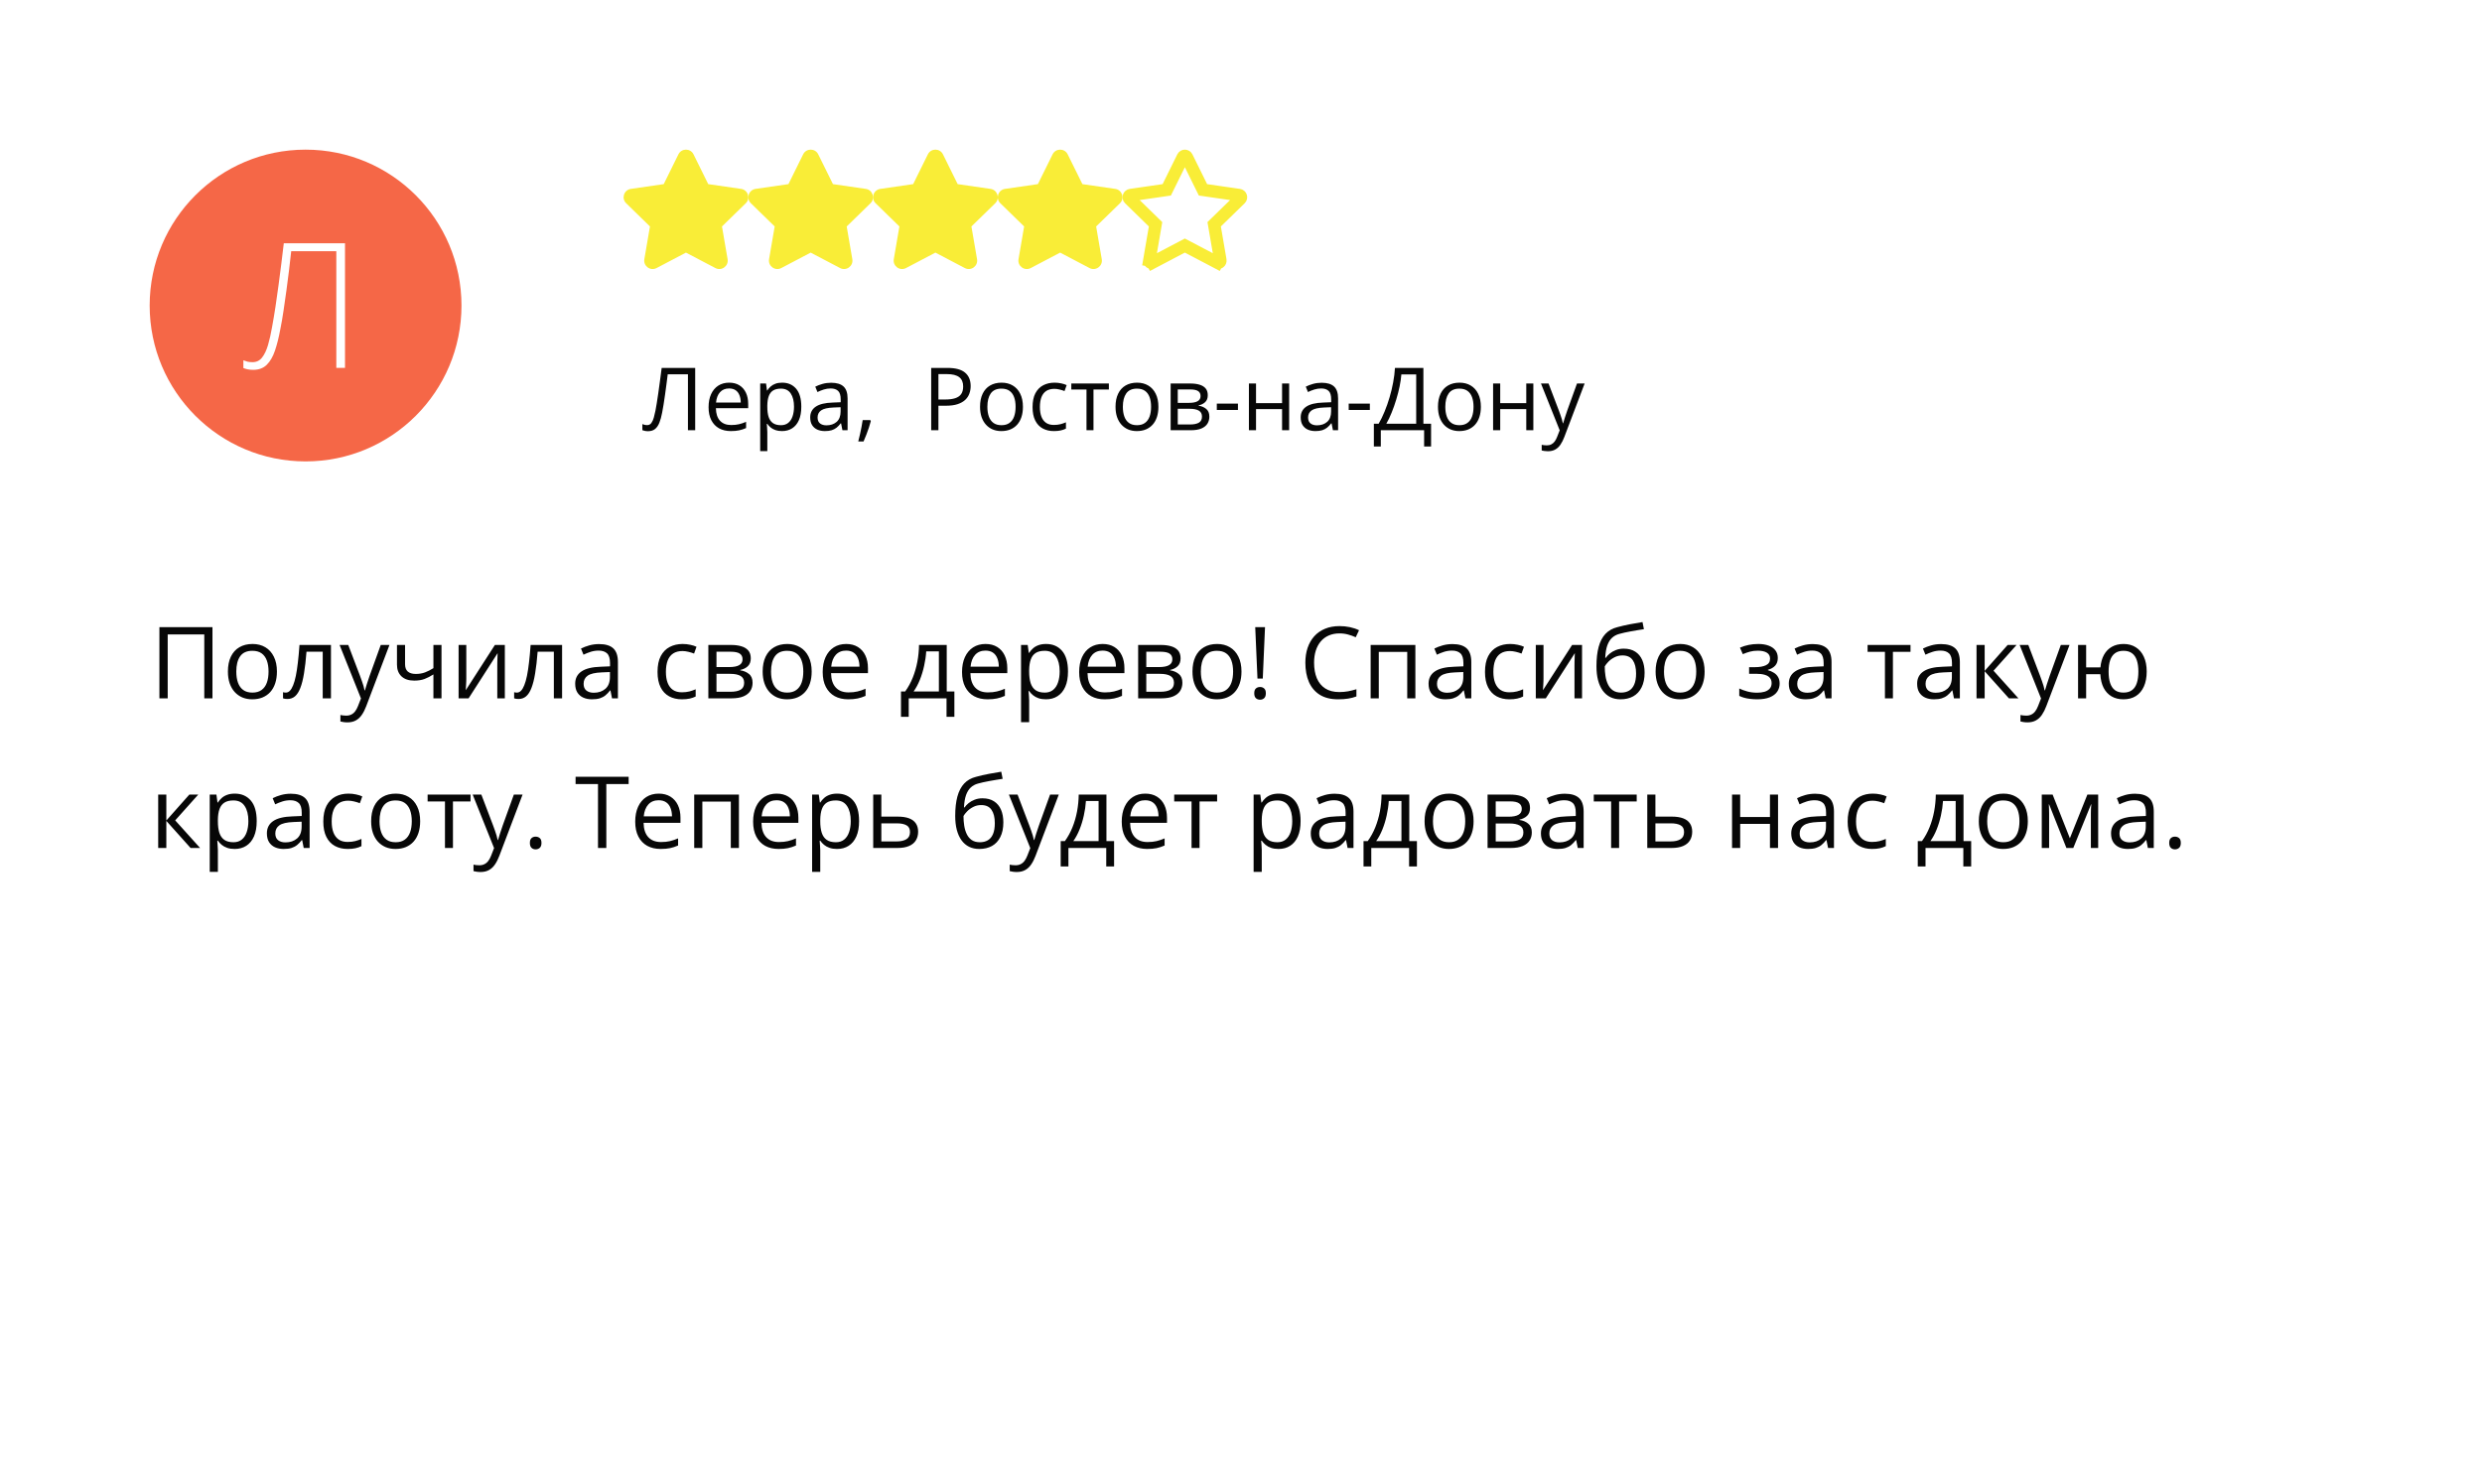 <svg width="398" height="238" viewBox="0 0 398 238" fill="none" xmlns="http://www.w3.org/2000/svg">
<g filter="url(#filter0_d_43_902)">
<g clip-path="url(#clip0_43_902)">
<path d="M4 0H394V250H4V0Z" fill="white"/>
<path d="M25.562 108V96.578H34.07V108H32.758V97.75H26.891V108H25.562ZM44.406 103.703C44.406 104.406 44.315 105.034 44.133 105.586C43.95 106.138 43.688 106.604 43.344 106.984C43 107.365 42.583 107.656 42.094 107.859C41.609 108.057 41.06 108.156 40.445 108.156C39.872 108.156 39.346 108.057 38.867 107.859C38.393 107.656 37.982 107.365 37.633 106.984C37.289 106.604 37.021 106.138 36.828 105.586C36.641 105.034 36.547 104.406 36.547 103.703C36.547 102.766 36.706 101.969 37.023 101.312C37.341 100.651 37.794 100.148 38.383 99.805C38.977 99.456 39.682 99.281 40.5 99.281C41.281 99.281 41.964 99.456 42.547 99.805C43.135 100.154 43.591 100.659 43.914 101.32C44.242 101.977 44.406 102.771 44.406 103.703ZM37.891 103.703C37.891 104.391 37.982 104.987 38.164 105.492C38.346 105.997 38.628 106.388 39.008 106.664C39.388 106.94 39.878 107.078 40.477 107.078C41.07 107.078 41.557 106.94 41.938 106.664C42.323 106.388 42.607 105.997 42.789 105.492C42.971 104.987 43.062 104.391 43.062 103.703C43.062 103.021 42.971 102.432 42.789 101.938C42.607 101.438 42.325 101.052 41.945 100.781C41.565 100.51 41.073 100.375 40.469 100.375C39.578 100.375 38.925 100.669 38.508 101.258C38.096 101.846 37.891 102.661 37.891 103.703ZM53.07 108H51.75V100.523H49.148C49.044 101.872 48.911 103.029 48.75 103.992C48.594 104.951 48.396 105.734 48.156 106.344C47.922 106.948 47.635 107.393 47.297 107.68C46.964 107.961 46.565 108.102 46.102 108.102C45.961 108.102 45.828 108.094 45.703 108.078C45.578 108.062 45.471 108.036 45.383 108V107.016C45.45 107.036 45.521 107.052 45.594 107.062C45.672 107.073 45.753 107.078 45.836 107.078C46.07 107.078 46.284 106.982 46.477 106.789C46.675 106.591 46.852 106.294 47.008 105.898C47.169 105.503 47.312 105.003 47.438 104.398C47.562 103.789 47.672 103.073 47.766 102.25C47.865 101.422 47.95 100.484 48.023 99.438H53.07V108ZM54.453 99.438H55.844L57.734 104.406C57.844 104.698 57.945 104.979 58.039 105.25C58.133 105.516 58.216 105.771 58.289 106.016C58.362 106.26 58.419 106.497 58.461 106.727H58.516C58.589 106.466 58.693 106.125 58.828 105.703C58.964 105.276 59.109 104.841 59.266 104.398L61.055 99.438H62.453L58.727 109.258C58.529 109.784 58.297 110.242 58.031 110.633C57.771 111.023 57.453 111.323 57.078 111.531C56.703 111.745 56.25 111.852 55.719 111.852C55.474 111.852 55.258 111.836 55.07 111.805C54.883 111.779 54.721 111.747 54.586 111.711V110.672C54.7 110.698 54.839 110.721 55 110.742C55.167 110.763 55.339 110.773 55.516 110.773C55.839 110.773 56.117 110.711 56.352 110.586C56.591 110.466 56.797 110.289 56.969 110.055C57.141 109.82 57.289 109.542 57.414 109.219L57.883 108.016L54.453 99.438ZM64.953 99.438V102.516C64.953 103.052 65.099 103.448 65.391 103.703C65.688 103.958 66.117 104.086 66.68 104.086C67.221 104.086 67.713 104.003 68.156 103.836C68.599 103.669 69.047 103.443 69.5 103.156V99.438H70.797V108H69.5V104.164C69.021 104.471 68.549 104.714 68.086 104.891C67.622 105.068 67.068 105.156 66.422 105.156C65.542 105.156 64.859 104.927 64.375 104.469C63.896 104.01 63.656 103.391 63.656 102.609V99.438H64.953ZM74.773 99.438V104.82C74.773 104.924 74.771 105.06 74.766 105.227C74.76 105.388 74.753 105.562 74.742 105.75C74.732 105.932 74.721 106.109 74.711 106.281C74.706 106.448 74.698 106.586 74.688 106.695L79.359 99.438H80.953V108H79.742V102.75C79.742 102.583 79.745 102.37 79.75 102.109C79.755 101.849 79.763 101.594 79.773 101.344C79.784 101.089 79.792 100.891 79.797 100.75L75.141 108H73.539V99.438H74.773ZM90.133 108H88.812V100.523H86.211C86.107 101.872 85.974 103.029 85.812 103.992C85.656 104.951 85.458 105.734 85.219 106.344C84.984 106.948 84.698 107.393 84.359 107.68C84.026 107.961 83.628 108.102 83.164 108.102C83.023 108.102 82.891 108.094 82.766 108.078C82.641 108.062 82.534 108.036 82.445 108V107.016C82.513 107.036 82.583 107.052 82.656 107.062C82.734 107.073 82.815 107.078 82.898 107.078C83.133 107.078 83.346 106.982 83.539 106.789C83.737 106.591 83.914 106.294 84.07 105.898C84.232 105.503 84.375 105.003 84.5 104.398C84.625 103.789 84.734 103.073 84.828 102.25C84.927 101.422 85.013 100.484 85.086 99.438H90.133V108ZM96.07 99.297C97.091 99.297 97.849 99.526 98.344 99.984C98.838 100.443 99.086 101.174 99.086 102.18V108H98.141L97.891 106.734H97.828C97.588 107.047 97.338 107.31 97.078 107.523C96.818 107.732 96.516 107.891 96.172 108C95.833 108.104 95.417 108.156 94.922 108.156C94.401 108.156 93.938 108.065 93.531 107.883C93.13 107.701 92.812 107.424 92.578 107.055C92.349 106.685 92.234 106.216 92.234 105.648C92.234 104.794 92.573 104.138 93.25 103.68C93.927 103.221 94.958 102.971 96.344 102.93L97.82 102.867V102.344C97.82 101.604 97.662 101.086 97.344 100.789C97.026 100.492 96.578 100.344 96 100.344C95.552 100.344 95.125 100.409 94.719 100.539C94.312 100.669 93.927 100.823 93.562 101L93.164 100.016C93.549 99.818 93.992 99.648 94.492 99.508C94.992 99.367 95.518 99.297 96.07 99.297ZM97.805 103.781L96.5 103.836C95.432 103.878 94.68 104.052 94.242 104.359C93.805 104.667 93.586 105.102 93.586 105.664C93.586 106.154 93.734 106.516 94.031 106.75C94.328 106.984 94.721 107.102 95.211 107.102C95.971 107.102 96.594 106.891 97.078 106.469C97.562 106.047 97.805 105.414 97.805 104.57V103.781ZM109.344 108.156C108.573 108.156 107.893 107.997 107.305 107.68C106.716 107.362 106.258 106.878 105.93 106.227C105.602 105.576 105.438 104.755 105.438 103.766C105.438 102.729 105.609 101.883 105.953 101.227C106.302 100.565 106.781 100.076 107.391 99.758C108 99.44 108.693 99.281 109.469 99.281C109.896 99.281 110.307 99.326 110.703 99.414C111.104 99.497 111.432 99.604 111.688 99.734L111.297 100.82C111.036 100.716 110.734 100.622 110.391 100.539C110.052 100.456 109.734 100.414 109.438 100.414C108.844 100.414 108.349 100.542 107.953 100.797C107.562 101.052 107.268 101.427 107.07 101.922C106.878 102.417 106.781 103.026 106.781 103.75C106.781 104.443 106.875 105.034 107.062 105.523C107.255 106.013 107.539 106.388 107.914 106.648C108.294 106.904 108.768 107.031 109.336 107.031C109.789 107.031 110.198 106.984 110.562 106.891C110.927 106.792 111.258 106.677 111.555 106.547V107.703C111.268 107.849 110.948 107.961 110.594 108.039C110.245 108.117 109.828 108.156 109.344 108.156ZM120.391 101.586C120.391 102.122 120.234 102.542 119.922 102.844C119.609 103.141 119.206 103.341 118.711 103.445V103.508C119.247 103.581 119.708 103.773 120.094 104.086C120.484 104.393 120.68 104.865 120.68 105.5C120.68 105.99 120.562 106.422 120.328 106.797C120.094 107.172 119.727 107.466 119.227 107.68C118.727 107.893 118.076 108 117.273 108H113.586V99.438H117.242C117.857 99.438 118.398 99.508 118.867 99.648C119.341 99.784 119.714 100.008 119.984 100.32C120.255 100.633 120.391 101.055 120.391 101.586ZM119.328 105.5C119.328 104.995 119.135 104.63 118.75 104.406C118.37 104.182 117.815 104.07 117.086 104.07H114.891V106.945H117.117C117.836 106.945 118.383 106.836 118.758 106.617C119.138 106.393 119.328 106.021 119.328 105.5ZM119.07 101.734C119.07 101.328 118.922 101.026 118.625 100.828C118.328 100.625 117.841 100.523 117.164 100.523H114.891V102.984H116.938C117.641 102.984 118.172 102.883 118.531 102.68C118.891 102.477 119.07 102.161 119.07 101.734ZM130.156 103.703C130.156 104.406 130.065 105.034 129.883 105.586C129.701 106.138 129.438 106.604 129.094 106.984C128.75 107.365 128.333 107.656 127.844 107.859C127.359 108.057 126.81 108.156 126.195 108.156C125.622 108.156 125.096 108.057 124.617 107.859C124.143 107.656 123.732 107.365 123.383 106.984C123.039 106.604 122.771 106.138 122.578 105.586C122.391 105.034 122.297 104.406 122.297 103.703C122.297 102.766 122.456 101.969 122.773 101.312C123.091 100.651 123.544 100.148 124.133 99.805C124.727 99.456 125.432 99.281 126.25 99.281C127.031 99.281 127.714 99.456 128.297 99.805C128.885 100.154 129.341 100.659 129.664 101.32C129.992 101.977 130.156 102.771 130.156 103.703ZM123.641 103.703C123.641 104.391 123.732 104.987 123.914 105.492C124.096 105.997 124.378 106.388 124.758 106.664C125.138 106.94 125.628 107.078 126.227 107.078C126.82 107.078 127.307 106.94 127.688 106.664C128.073 106.388 128.357 105.997 128.539 105.492C128.721 104.987 128.812 104.391 128.812 103.703C128.812 103.021 128.721 102.432 128.539 101.938C128.357 101.438 128.076 101.052 127.695 100.781C127.315 100.51 126.823 100.375 126.219 100.375C125.328 100.375 124.674 100.669 124.258 101.258C123.846 101.846 123.641 102.661 123.641 103.703ZM135.695 99.281C136.424 99.281 137.049 99.443 137.57 99.766C138.091 100.089 138.49 100.542 138.766 101.125C139.042 101.703 139.18 102.38 139.18 103.156V103.961H133.266C133.281 104.966 133.531 105.732 134.016 106.258C134.5 106.784 135.182 107.047 136.062 107.047C136.604 107.047 137.083 106.997 137.5 106.898C137.917 106.799 138.349 106.654 138.797 106.461V107.602C138.365 107.794 137.935 107.935 137.508 108.023C137.086 108.112 136.586 108.156 136.008 108.156C135.185 108.156 134.466 107.99 133.852 107.656C133.242 107.318 132.768 106.823 132.43 106.172C132.091 105.521 131.922 104.724 131.922 103.781C131.922 102.859 132.076 102.062 132.383 101.391C132.695 100.714 133.133 100.193 133.695 99.828C134.263 99.463 134.93 99.281 135.695 99.281ZM135.68 100.344C134.987 100.344 134.435 100.57 134.023 101.023C133.612 101.477 133.367 102.109 133.289 102.922H137.82C137.815 102.411 137.734 101.964 137.578 101.578C137.427 101.188 137.195 100.885 136.883 100.672C136.57 100.453 136.169 100.344 135.68 100.344ZM151.812 99.438V106.898H153.039V110.961H151.781V108H145.719V110.961H144.477V106.898H145.148C145.638 106.221 146.044 105.479 146.367 104.672C146.69 103.865 146.935 103.018 147.102 102.133C147.268 101.242 147.357 100.344 147.367 99.438H151.812ZM150.555 100.469H148.523C148.477 101.229 148.365 102.003 148.188 102.789C148.016 103.576 147.786 104.326 147.5 105.039C147.214 105.747 146.88 106.367 146.5 106.898H150.555V100.469ZM158.039 99.281C158.768 99.281 159.393 99.443 159.914 99.766C160.435 100.089 160.833 100.542 161.109 101.125C161.385 101.703 161.523 102.38 161.523 103.156V103.961H155.609C155.625 104.966 155.875 105.732 156.359 106.258C156.844 106.784 157.526 107.047 158.406 107.047C158.948 107.047 159.427 106.997 159.844 106.898C160.26 106.799 160.693 106.654 161.141 106.461V107.602C160.708 107.794 160.279 107.935 159.852 108.023C159.43 108.112 158.93 108.156 158.352 108.156C157.529 108.156 156.81 107.99 156.195 107.656C155.586 107.318 155.112 106.823 154.773 106.172C154.435 105.521 154.266 104.724 154.266 103.781C154.266 102.859 154.419 102.062 154.727 101.391C155.039 100.714 155.477 100.193 156.039 99.828C156.607 99.463 157.273 99.281 158.039 99.281ZM158.023 100.344C157.331 100.344 156.779 100.57 156.367 101.023C155.956 101.477 155.711 102.109 155.633 102.922H160.164C160.159 102.411 160.078 101.964 159.922 101.578C159.771 101.188 159.539 100.885 159.227 100.672C158.914 100.453 158.513 100.344 158.023 100.344ZM167.75 99.281C168.818 99.281 169.669 99.648 170.305 100.383C170.94 101.117 171.258 102.221 171.258 103.695C171.258 104.669 171.112 105.487 170.82 106.148C170.529 106.81 170.117 107.31 169.586 107.648C169.06 107.987 168.438 108.156 167.719 108.156C167.266 108.156 166.867 108.096 166.523 107.977C166.18 107.857 165.885 107.695 165.641 107.492C165.396 107.289 165.193 107.068 165.031 106.828H164.938C164.953 107.031 164.971 107.276 164.992 107.562C165.018 107.849 165.031 108.099 165.031 108.312V111.828H163.727V99.438H164.797L164.969 100.703H165.031C165.198 100.443 165.401 100.206 165.641 99.992C165.88 99.773 166.172 99.602 166.516 99.477C166.865 99.346 167.276 99.281 167.75 99.281ZM167.523 100.375C166.93 100.375 166.451 100.49 166.086 100.719C165.727 100.948 165.464 101.292 165.297 101.75C165.13 102.203 165.042 102.773 165.031 103.461V103.711C165.031 104.435 165.109 105.047 165.266 105.547C165.427 106.047 165.69 106.427 166.055 106.688C166.424 106.948 166.919 107.078 167.539 107.078C168.07 107.078 168.513 106.935 168.867 106.648C169.221 106.362 169.484 105.964 169.656 105.453C169.833 104.938 169.922 104.346 169.922 103.68C169.922 102.669 169.724 101.867 169.328 101.273C168.938 100.674 168.336 100.375 167.523 100.375ZM176.82 99.281C177.549 99.281 178.174 99.443 178.695 99.766C179.216 100.089 179.615 100.542 179.891 101.125C180.167 101.703 180.305 102.38 180.305 103.156V103.961H174.391C174.406 104.966 174.656 105.732 175.141 106.258C175.625 106.784 176.307 107.047 177.188 107.047C177.729 107.047 178.208 106.997 178.625 106.898C179.042 106.799 179.474 106.654 179.922 106.461V107.602C179.49 107.794 179.06 107.935 178.633 108.023C178.211 108.112 177.711 108.156 177.133 108.156C176.31 108.156 175.591 107.99 174.977 107.656C174.367 107.318 173.893 106.823 173.555 106.172C173.216 105.521 173.047 104.724 173.047 103.781C173.047 102.859 173.201 102.062 173.508 101.391C173.82 100.714 174.258 100.193 174.82 99.828C175.388 99.463 176.055 99.281 176.82 99.281ZM176.805 100.344C176.112 100.344 175.56 100.57 175.148 101.023C174.737 101.477 174.492 102.109 174.414 102.922H178.945C178.94 102.411 178.859 101.964 178.703 101.578C178.552 101.188 178.32 100.885 178.008 100.672C177.695 100.453 177.294 100.344 176.805 100.344ZM189.312 101.586C189.312 102.122 189.156 102.542 188.844 102.844C188.531 103.141 188.128 103.341 187.633 103.445V103.508C188.169 103.581 188.63 103.773 189.016 104.086C189.406 104.393 189.602 104.865 189.602 105.5C189.602 105.99 189.484 106.422 189.25 106.797C189.016 107.172 188.648 107.466 188.148 107.68C187.648 107.893 186.997 108 186.195 108H182.508V99.438H186.164C186.779 99.438 187.32 99.508 187.789 99.648C188.263 99.784 188.635 100.008 188.906 100.32C189.177 100.633 189.312 101.055 189.312 101.586ZM188.25 105.5C188.25 104.995 188.057 104.63 187.672 104.406C187.292 104.182 186.737 104.07 186.008 104.07H183.812V106.945H186.039C186.758 106.945 187.305 106.836 187.68 106.617C188.06 106.393 188.25 106.021 188.25 105.5ZM187.992 101.734C187.992 101.328 187.844 101.026 187.547 100.828C187.25 100.625 186.763 100.523 186.086 100.523H183.812V102.984H185.859C186.562 102.984 187.094 102.883 187.453 102.68C187.812 102.477 187.992 102.161 187.992 101.734ZM199.078 103.703C199.078 104.406 198.987 105.034 198.805 105.586C198.622 106.138 198.359 106.604 198.016 106.984C197.672 107.365 197.255 107.656 196.766 107.859C196.281 108.057 195.732 108.156 195.117 108.156C194.544 108.156 194.018 108.057 193.539 107.859C193.065 107.656 192.654 107.365 192.305 106.984C191.961 106.604 191.693 106.138 191.5 105.586C191.312 105.034 191.219 104.406 191.219 103.703C191.219 102.766 191.378 101.969 191.695 101.312C192.013 100.651 192.466 100.148 193.055 99.805C193.648 99.456 194.354 99.281 195.172 99.281C195.953 99.281 196.635 99.456 197.219 99.805C197.807 100.154 198.263 100.659 198.586 101.32C198.914 101.977 199.078 102.771 199.078 103.703ZM192.562 103.703C192.562 104.391 192.654 104.987 192.836 105.492C193.018 105.997 193.299 106.388 193.68 106.664C194.06 106.94 194.549 107.078 195.148 107.078C195.742 107.078 196.229 106.94 196.609 106.664C196.995 106.388 197.279 105.997 197.461 105.492C197.643 104.987 197.734 104.391 197.734 103.703C197.734 103.021 197.643 102.432 197.461 101.938C197.279 101.438 196.997 101.052 196.617 100.781C196.237 100.51 195.745 100.375 195.141 100.375C194.25 100.375 193.596 100.669 193.18 101.258C192.768 101.846 192.562 102.661 192.562 103.703ZM202.492 104.828H201.641L201.281 96.578H202.852L202.492 104.828ZM201.125 107.188C201.125 106.823 201.214 106.565 201.391 106.414C201.568 106.258 201.789 106.18 202.055 106.18C202.315 106.18 202.534 106.258 202.711 106.414C202.893 106.565 202.984 106.823 202.984 107.188C202.984 107.547 202.893 107.81 202.711 107.977C202.534 108.138 202.315 108.219 202.055 108.219C201.789 108.219 201.568 108.138 201.391 107.977C201.214 107.81 201.125 107.547 201.125 107.188ZM214.789 97.586C214.159 97.586 213.591 97.695 213.086 97.914C212.586 98.128 212.159 98.44 211.805 98.852C211.456 99.258 211.188 99.75 211 100.328C210.812 100.906 210.719 101.557 210.719 102.281C210.719 103.24 210.867 104.073 211.164 104.781C211.466 105.484 211.914 106.029 212.508 106.414C213.107 106.799 213.854 106.992 214.75 106.992C215.26 106.992 215.74 106.951 216.188 106.867C216.641 106.779 217.081 106.669 217.508 106.539V107.695C217.091 107.852 216.654 107.966 216.195 108.039C215.737 108.117 215.193 108.156 214.562 108.156C213.401 108.156 212.43 107.917 211.648 107.438C210.872 106.953 210.289 106.271 209.898 105.391C209.513 104.51 209.32 103.471 209.32 102.273C209.32 101.409 209.44 100.62 209.68 99.906C209.924 99.188 210.279 98.568 210.742 98.047C211.211 97.526 211.784 97.125 212.461 96.844C213.143 96.557 213.924 96.414 214.805 96.414C215.383 96.414 215.94 96.471 216.477 96.586C217.013 96.701 217.497 96.865 217.93 97.078L217.398 98.203C217.034 98.037 216.633 97.893 216.195 97.773C215.763 97.648 215.294 97.586 214.789 97.586ZM226.961 99.438V108H225.656V100.555H221.094V108H219.789V99.438H226.961ZM232.914 99.297C233.935 99.297 234.693 99.526 235.188 99.984C235.682 100.443 235.93 101.174 235.93 102.18V108H234.984L234.734 106.734H234.672C234.432 107.047 234.182 107.31 233.922 107.523C233.661 107.732 233.359 107.891 233.016 108C232.677 108.104 232.26 108.156 231.766 108.156C231.245 108.156 230.781 108.065 230.375 107.883C229.974 107.701 229.656 107.424 229.422 107.055C229.193 106.685 229.078 106.216 229.078 105.648C229.078 104.794 229.417 104.138 230.094 103.68C230.771 103.221 231.802 102.971 233.188 102.93L234.664 102.867V102.344C234.664 101.604 234.505 101.086 234.188 100.789C233.87 100.492 233.422 100.344 232.844 100.344C232.396 100.344 231.969 100.409 231.562 100.539C231.156 100.669 230.771 100.823 230.406 101L230.008 100.016C230.393 99.818 230.836 99.648 231.336 99.508C231.836 99.367 232.362 99.297 232.914 99.297ZM234.648 103.781L233.344 103.836C232.276 103.878 231.523 104.052 231.086 104.359C230.648 104.667 230.43 105.102 230.43 105.664C230.43 106.154 230.578 106.516 230.875 106.75C231.172 106.984 231.565 107.102 232.055 107.102C232.815 107.102 233.438 106.891 233.922 106.469C234.406 106.047 234.648 105.414 234.648 104.57V103.781ZM242.031 108.156C241.26 108.156 240.581 107.997 239.992 107.68C239.404 107.362 238.945 106.878 238.617 106.227C238.289 105.576 238.125 104.755 238.125 103.766C238.125 102.729 238.297 101.883 238.641 101.227C238.99 100.565 239.469 100.076 240.078 99.758C240.688 99.44 241.38 99.281 242.156 99.281C242.583 99.281 242.995 99.326 243.391 99.414C243.792 99.497 244.12 99.604 244.375 99.734L243.984 100.82C243.724 100.716 243.422 100.622 243.078 100.539C242.74 100.456 242.422 100.414 242.125 100.414C241.531 100.414 241.036 100.542 240.641 100.797C240.25 101.052 239.956 101.427 239.758 101.922C239.565 102.417 239.469 103.026 239.469 103.75C239.469 104.443 239.562 105.034 239.75 105.523C239.943 106.013 240.227 106.388 240.602 106.648C240.982 106.904 241.456 107.031 242.023 107.031C242.477 107.031 242.885 106.984 243.25 106.891C243.615 106.792 243.945 106.677 244.242 106.547V107.703C243.956 107.849 243.635 107.961 243.281 108.039C242.932 108.117 242.516 108.156 242.031 108.156ZM247.508 99.438V104.82C247.508 104.924 247.505 105.06 247.5 105.227C247.495 105.388 247.487 105.562 247.477 105.75C247.466 105.932 247.456 106.109 247.445 106.281C247.44 106.448 247.432 106.586 247.422 106.695L252.094 99.438H253.688V108H252.477V102.75C252.477 102.583 252.479 102.37 252.484 102.109C252.49 101.849 252.497 101.594 252.508 101.344C252.518 101.089 252.526 100.891 252.531 100.75L247.875 108H246.273V99.438H247.508ZM256 102.859C256 101.641 256.117 100.602 256.352 99.742C256.586 98.878 256.948 98.185 257.438 97.664C257.932 97.138 258.568 96.779 259.344 96.586C260.01 96.404 260.688 96.247 261.375 96.117C262.062 95.982 262.732 95.865 263.383 95.766L263.609 96.906C263.281 96.953 262.938 97.008 262.578 97.07C262.219 97.128 261.859 97.19 261.5 97.258C261.141 97.32 260.802 97.388 260.484 97.461C260.167 97.529 259.885 97.599 259.641 97.672C259.198 97.792 258.815 98 258.492 98.297C258.174 98.594 257.922 99.003 257.734 99.523C257.552 100.044 257.443 100.701 257.406 101.492H257.5C257.656 101.263 257.87 101.036 258.141 100.812C258.411 100.589 258.734 100.404 259.109 100.258C259.484 100.107 259.906 100.031 260.375 100.031C261.115 100.031 261.732 100.193 262.227 100.516C262.721 100.833 263.094 101.281 263.344 101.859C263.594 102.438 263.719 103.115 263.719 103.891C263.719 104.823 263.557 105.607 263.234 106.242C262.917 106.878 262.469 107.357 261.891 107.68C261.312 107.997 260.633 108.156 259.852 108.156C259.247 108.156 258.706 108.039 258.227 107.805C257.753 107.57 257.349 107.227 257.016 106.773C256.688 106.32 256.435 105.766 256.258 105.109C256.086 104.453 256 103.703 256 102.859ZM259.953 107.078C260.448 107.078 260.872 106.974 261.227 106.766C261.586 106.557 261.862 106.229 262.055 105.781C262.253 105.328 262.352 104.74 262.352 104.016C262.352 103.109 262.177 102.401 261.828 101.891C261.484 101.375 260.932 101.117 260.172 101.117C259.698 101.117 259.268 101.219 258.883 101.422C258.497 101.62 258.172 101.857 257.906 102.133C257.641 102.409 257.448 102.656 257.328 102.875C257.328 103.406 257.367 103.922 257.445 104.422C257.523 104.922 257.659 105.372 257.852 105.773C258.044 106.174 258.31 106.492 258.648 106.727C258.992 106.961 259.427 107.078 259.953 107.078ZM273.344 103.703C273.344 104.406 273.253 105.034 273.07 105.586C272.888 106.138 272.625 106.604 272.281 106.984C271.938 107.365 271.521 107.656 271.031 107.859C270.547 108.057 269.997 108.156 269.383 108.156C268.81 108.156 268.284 108.057 267.805 107.859C267.331 107.656 266.919 107.365 266.57 106.984C266.227 106.604 265.958 106.138 265.766 105.586C265.578 105.034 265.484 104.406 265.484 103.703C265.484 102.766 265.643 101.969 265.961 101.312C266.279 100.651 266.732 100.148 267.32 99.805C267.914 99.456 268.62 99.281 269.438 99.281C270.219 99.281 270.901 99.456 271.484 99.805C272.073 100.154 272.529 100.659 272.852 101.32C273.18 101.977 273.344 102.771 273.344 103.703ZM266.828 103.703C266.828 104.391 266.919 104.987 267.102 105.492C267.284 105.997 267.565 106.388 267.945 106.664C268.326 106.94 268.815 107.078 269.414 107.078C270.008 107.078 270.495 106.94 270.875 106.664C271.26 106.388 271.544 105.997 271.727 105.492C271.909 104.987 272 104.391 272 103.703C272 103.021 271.909 102.432 271.727 101.938C271.544 101.438 271.263 101.052 270.883 100.781C270.503 100.51 270.01 100.375 269.406 100.375C268.516 100.375 267.862 100.669 267.445 101.258C267.034 101.846 266.828 102.661 266.828 103.703ZM281.945 99.281C282.586 99.281 283.141 99.37 283.609 99.547C284.078 99.719 284.44 99.971 284.695 100.305C284.951 100.638 285.078 101.044 285.078 101.523C285.078 102.039 284.938 102.451 284.656 102.758C284.375 103.065 283.987 103.286 283.492 103.422V103.484C283.841 103.578 284.156 103.714 284.438 103.891C284.724 104.062 284.951 104.292 285.117 104.578C285.289 104.859 285.375 105.211 285.375 105.633C285.375 106.112 285.245 106.544 284.984 106.93C284.724 107.31 284.328 107.609 283.797 107.828C283.266 108.047 282.594 108.156 281.781 108.156C281.38 108.156 281 108.133 280.641 108.086C280.281 108.044 279.956 107.982 279.664 107.898C279.372 107.815 279.117 107.716 278.898 107.602V106.422C279.263 106.599 279.69 106.755 280.18 106.891C280.669 107.026 281.198 107.094 281.766 107.094C282.203 107.094 282.596 107.044 282.945 106.945C283.294 106.841 283.57 106.677 283.773 106.453C283.982 106.224 284.086 105.924 284.086 105.555C284.086 105.216 283.995 104.938 283.812 104.719C283.63 104.495 283.357 104.331 282.992 104.227C282.633 104.117 282.177 104.062 281.625 104.062H280.477V103H281.422C282.156 103 282.742 102.896 283.18 102.688C283.617 102.479 283.836 102.128 283.836 101.633C283.836 101.206 283.667 100.888 283.328 100.68C282.99 100.466 282.505 100.359 281.875 100.359C281.406 100.359 280.992 100.409 280.633 100.508C280.273 100.602 279.885 100.737 279.469 100.914L279.008 99.875C279.456 99.677 279.924 99.529 280.414 99.43C280.904 99.331 281.414 99.281 281.945 99.281ZM290.68 99.297C291.701 99.297 292.458 99.526 292.953 99.984C293.448 100.443 293.695 101.174 293.695 102.18V108H292.75L292.5 106.734H292.438C292.198 107.047 291.948 107.31 291.688 107.523C291.427 107.732 291.125 107.891 290.781 108C290.443 108.104 290.026 108.156 289.531 108.156C289.01 108.156 288.547 108.065 288.141 107.883C287.74 107.701 287.422 107.424 287.188 107.055C286.958 106.685 286.844 106.216 286.844 105.648C286.844 104.794 287.182 104.138 287.859 103.68C288.536 103.221 289.568 102.971 290.953 102.93L292.43 102.867V102.344C292.43 101.604 292.271 101.086 291.953 100.789C291.635 100.492 291.188 100.344 290.609 100.344C290.161 100.344 289.734 100.409 289.328 100.539C288.922 100.669 288.536 100.823 288.172 101L287.773 100.016C288.159 99.818 288.602 99.648 289.102 99.508C289.602 99.367 290.128 99.297 290.68 99.297ZM292.414 103.781L291.109 103.836C290.042 103.878 289.289 104.052 288.852 104.359C288.414 104.667 288.195 105.102 288.195 105.664C288.195 106.154 288.344 106.516 288.641 106.75C288.938 106.984 289.331 107.102 289.82 107.102C290.581 107.102 291.203 106.891 291.688 106.469C292.172 106.047 292.414 105.414 292.414 104.57V103.781ZM306.359 100.539H303.539V108H302.258V100.539H299.477V99.438H306.359V100.539ZM311.258 99.297C312.279 99.297 313.036 99.526 313.531 99.984C314.026 100.443 314.273 101.174 314.273 102.18V108H313.328L313.078 106.734H313.016C312.776 107.047 312.526 107.31 312.266 107.523C312.005 107.732 311.703 107.891 311.359 108C311.021 108.104 310.604 108.156 310.109 108.156C309.589 108.156 309.125 108.065 308.719 107.883C308.318 107.701 308 107.424 307.766 107.055C307.536 106.685 307.422 106.216 307.422 105.648C307.422 104.794 307.76 104.138 308.438 103.68C309.115 103.221 310.146 102.971 311.531 102.93L313.008 102.867V102.344C313.008 101.604 312.849 101.086 312.531 100.789C312.214 100.492 311.766 100.344 311.188 100.344C310.74 100.344 310.312 100.409 309.906 100.539C309.5 100.669 309.115 100.823 308.75 101L308.352 100.016C308.737 99.818 309.18 99.648 309.68 99.508C310.18 99.367 310.706 99.297 311.258 99.297ZM312.992 103.781L311.688 103.836C310.62 103.878 309.867 104.052 309.43 104.359C308.992 104.667 308.773 105.102 308.773 105.664C308.773 106.154 308.922 106.516 309.219 106.75C309.516 106.984 309.909 107.102 310.398 107.102C311.159 107.102 311.781 106.891 312.266 106.469C312.75 106.047 312.992 105.414 312.992 104.57V103.781ZM321.938 99.438H323.367L319.672 103.57L323.664 108H322.141L318.25 103.656V108H316.945V99.438H318.25V103.594L321.938 99.438ZM323.859 99.438H325.25L327.141 104.406C327.25 104.698 327.352 104.979 327.445 105.25C327.539 105.516 327.622 105.771 327.695 106.016C327.768 106.26 327.826 106.497 327.867 106.727H327.922C327.995 106.466 328.099 106.125 328.234 105.703C328.37 105.276 328.516 104.841 328.672 104.398L330.461 99.438H331.859L328.133 109.258C327.935 109.784 327.703 110.242 327.438 110.633C327.177 111.023 326.859 111.323 326.484 111.531C326.109 111.745 325.656 111.852 325.125 111.852C324.88 111.852 324.664 111.836 324.477 111.805C324.289 111.779 324.128 111.747 323.992 111.711V110.672C324.107 110.698 324.245 110.721 324.406 110.742C324.573 110.763 324.745 110.773 324.922 110.773C325.245 110.773 325.523 110.711 325.758 110.586C325.997 110.466 326.203 110.289 326.375 110.055C326.547 109.82 326.695 109.542 326.82 109.219L327.289 108.016L323.859 99.438ZM344.234 103.703C344.234 104.635 344.083 105.435 343.781 106.102C343.484 106.768 343.057 107.279 342.5 107.633C341.943 107.982 341.276 108.156 340.5 108.156C339.776 108.156 339.143 108 338.602 107.688C338.065 107.375 337.641 106.919 337.328 106.32C337.021 105.721 336.844 104.992 336.797 104.133H334.523V108H333.227V99.438H334.523V103.031H336.812C336.885 102.24 337.078 101.565 337.391 101.008C337.703 100.451 338.125 100.023 338.656 99.727C339.188 99.43 339.812 99.281 340.531 99.281C341.281 99.281 341.932 99.458 342.484 99.812C343.042 100.161 343.471 100.667 343.773 101.328C344.081 101.984 344.234 102.776 344.234 103.703ZM338.125 103.703C338.125 104.422 338.206 105.034 338.367 105.539C338.534 106.039 338.792 106.422 339.141 106.688C339.495 106.948 339.953 107.078 340.516 107.078C341.073 107.078 341.526 106.948 341.875 106.688C342.229 106.427 342.487 106.047 342.648 105.547C342.815 105.042 342.898 104.427 342.898 103.703C342.898 102.99 342.815 102.385 342.648 101.891C342.482 101.396 342.224 101.021 341.875 100.766C341.526 100.505 341.073 100.375 340.516 100.375C339.958 100.375 339.503 100.505 339.148 100.766C338.799 101.021 338.542 101.396 338.375 101.891C338.208 102.385 338.125 102.99 338.125 103.703ZM30.359 123.438H31.789L28.094 127.57L32.086 132H30.562L26.672 127.656V132H25.367V123.438H26.672V127.594L30.359 123.438ZM37.656 123.281C38.724 123.281 39.575 123.648 40.211 124.383C40.846 125.117 41.164 126.221 41.164 127.695C41.164 128.669 41.018 129.487 40.727 130.148C40.435 130.81 40.023 131.31 39.492 131.648C38.966 131.987 38.344 132.156 37.625 132.156C37.172 132.156 36.773 132.096 36.43 131.977C36.086 131.857 35.792 131.695 35.547 131.492C35.302 131.289 35.099 131.068 34.938 130.828H34.844C34.859 131.031 34.878 131.276 34.898 131.562C34.925 131.849 34.938 132.099 34.938 132.312V135.828H33.633V123.438H34.703L34.875 124.703H34.938C35.104 124.443 35.307 124.206 35.547 123.992C35.786 123.773 36.078 123.602 36.422 123.477C36.771 123.346 37.182 123.281 37.656 123.281ZM37.43 124.375C36.836 124.375 36.357 124.49 35.992 124.719C35.633 124.948 35.37 125.292 35.203 125.75C35.036 126.203 34.948 126.773 34.938 127.461V127.711C34.938 128.435 35.016 129.047 35.172 129.547C35.333 130.047 35.596 130.427 35.961 130.688C36.331 130.948 36.825 131.078 37.445 131.078C37.977 131.078 38.419 130.935 38.773 130.648C39.128 130.362 39.391 129.964 39.562 129.453C39.74 128.938 39.828 128.346 39.828 127.68C39.828 126.669 39.63 125.867 39.234 125.273C38.844 124.674 38.242 124.375 37.43 124.375ZM46.633 123.297C47.654 123.297 48.411 123.526 48.906 123.984C49.401 124.443 49.648 125.174 49.648 126.18V132H48.703L48.453 130.734H48.391C48.151 131.047 47.901 131.31 47.641 131.523C47.38 131.732 47.078 131.891 46.734 132C46.396 132.104 45.979 132.156 45.484 132.156C44.964 132.156 44.5 132.065 44.094 131.883C43.693 131.701 43.375 131.424 43.141 131.055C42.911 130.685 42.797 130.216 42.797 129.648C42.797 128.794 43.135 128.138 43.812 127.68C44.49 127.221 45.521 126.971 46.906 126.93L48.383 126.867V126.344C48.383 125.604 48.224 125.086 47.906 124.789C47.589 124.492 47.141 124.344 46.562 124.344C46.115 124.344 45.688 124.409 45.281 124.539C44.875 124.669 44.49 124.823 44.125 125L43.727 124.016C44.112 123.818 44.555 123.648 45.055 123.508C45.555 123.367 46.081 123.297 46.633 123.297ZM48.367 127.781L47.062 127.836C45.995 127.878 45.242 128.052 44.805 128.359C44.367 128.667 44.148 129.102 44.148 129.664C44.148 130.154 44.297 130.516 44.594 130.75C44.891 130.984 45.284 131.102 45.773 131.102C46.534 131.102 47.156 130.891 47.641 130.469C48.125 130.047 48.367 129.414 48.367 128.57V127.781ZM55.75 132.156C54.979 132.156 54.3 131.997 53.711 131.68C53.122 131.362 52.664 130.878 52.336 130.227C52.008 129.576 51.844 128.755 51.844 127.766C51.844 126.729 52.016 125.883 52.359 125.227C52.708 124.565 53.188 124.076 53.797 123.758C54.406 123.44 55.099 123.281 55.875 123.281C56.302 123.281 56.714 123.326 57.109 123.414C57.51 123.497 57.839 123.604 58.094 123.734L57.703 124.82C57.443 124.716 57.141 124.622 56.797 124.539C56.458 124.456 56.141 124.414 55.844 124.414C55.25 124.414 54.755 124.542 54.359 124.797C53.969 125.052 53.675 125.427 53.477 125.922C53.284 126.417 53.188 127.026 53.188 127.75C53.188 128.443 53.281 129.034 53.469 129.523C53.661 130.013 53.945 130.388 54.32 130.648C54.7 130.904 55.175 131.031 55.742 131.031C56.195 131.031 56.604 130.984 56.969 130.891C57.333 130.792 57.664 130.677 57.961 130.547V131.703C57.675 131.849 57.354 131.961 57 132.039C56.651 132.117 56.234 132.156 55.75 132.156ZM67.375 127.703C67.375 128.406 67.284 129.034 67.102 129.586C66.919 130.138 66.656 130.604 66.312 130.984C65.969 131.365 65.552 131.656 65.062 131.859C64.578 132.057 64.029 132.156 63.414 132.156C62.841 132.156 62.315 132.057 61.836 131.859C61.362 131.656 60.95 131.365 60.602 130.984C60.258 130.604 59.99 130.138 59.797 129.586C59.609 129.034 59.516 128.406 59.516 127.703C59.516 126.766 59.675 125.969 59.992 125.312C60.31 124.651 60.763 124.148 61.352 123.805C61.945 123.456 62.651 123.281 63.469 123.281C64.25 123.281 64.932 123.456 65.516 123.805C66.104 124.154 66.56 124.659 66.883 125.32C67.211 125.977 67.375 126.771 67.375 127.703ZM60.859 127.703C60.859 128.391 60.95 128.987 61.133 129.492C61.315 129.997 61.596 130.388 61.977 130.664C62.357 130.94 62.846 131.078 63.445 131.078C64.039 131.078 64.526 130.94 64.906 130.664C65.292 130.388 65.576 129.997 65.758 129.492C65.94 128.987 66.031 128.391 66.031 127.703C66.031 127.021 65.94 126.432 65.758 125.938C65.576 125.438 65.294 125.052 64.914 124.781C64.534 124.51 64.042 124.375 63.438 124.375C62.547 124.375 61.893 124.669 61.477 125.258C61.065 125.846 60.859 126.661 60.859 127.703ZM75.453 124.539H72.633V132H71.352V124.539H68.57V123.438H75.453V124.539ZM75.797 123.438H77.188L79.078 128.406C79.188 128.698 79.289 128.979 79.383 129.25C79.477 129.516 79.56 129.771 79.633 130.016C79.706 130.26 79.763 130.497 79.805 130.727H79.859C79.932 130.466 80.037 130.125 80.172 129.703C80.307 129.276 80.453 128.841 80.609 128.398L82.398 123.438H83.797L80.07 133.258C79.872 133.784 79.641 134.242 79.375 134.633C79.115 135.023 78.797 135.323 78.422 135.531C78.047 135.745 77.594 135.852 77.062 135.852C76.818 135.852 76.602 135.836 76.414 135.805C76.227 135.779 76.065 135.747 75.93 135.711V134.672C76.044 134.698 76.182 134.721 76.344 134.742C76.51 134.763 76.682 134.773 76.859 134.773C77.182 134.773 77.461 134.711 77.695 134.586C77.935 134.466 78.141 134.289 78.312 134.055C78.484 133.82 78.633 133.542 78.758 133.219L79.227 132.016L75.797 123.438ZM84.969 131.188C84.969 130.823 85.057 130.565 85.234 130.414C85.412 130.258 85.628 130.18 85.883 130.18C86.148 130.18 86.372 130.258 86.555 130.414C86.737 130.565 86.828 130.823 86.828 131.188C86.828 131.547 86.737 131.81 86.555 131.977C86.372 132.138 86.148 132.219 85.883 132.219C85.628 132.219 85.412 132.138 85.234 131.977C85.057 131.81 84.969 131.547 84.969 131.188ZM97.227 132H95.891V121.75H92.297V120.578H100.805V121.75H97.227V132ZM105.633 123.281C106.362 123.281 106.987 123.443 107.508 123.766C108.029 124.089 108.427 124.542 108.703 125.125C108.979 125.703 109.117 126.38 109.117 127.156V127.961H103.203C103.219 128.966 103.469 129.732 103.953 130.258C104.438 130.784 105.12 131.047 106 131.047C106.542 131.047 107.021 130.997 107.438 130.898C107.854 130.799 108.286 130.654 108.734 130.461V131.602C108.302 131.794 107.872 131.935 107.445 132.023C107.023 132.112 106.523 132.156 105.945 132.156C105.122 132.156 104.404 131.99 103.789 131.656C103.18 131.318 102.706 130.823 102.367 130.172C102.029 129.521 101.859 128.724 101.859 127.781C101.859 126.859 102.013 126.062 102.32 125.391C102.633 124.714 103.07 124.193 103.633 123.828C104.201 123.464 104.867 123.281 105.633 123.281ZM105.617 124.344C104.924 124.344 104.372 124.57 103.961 125.023C103.549 125.477 103.305 126.109 103.227 126.922H107.758C107.753 126.411 107.672 125.964 107.516 125.578C107.365 125.188 107.133 124.885 106.82 124.672C106.508 124.453 106.107 124.344 105.617 124.344ZM118.492 123.438V132H117.188V124.555H112.625V132H111.32V123.438H118.492ZM124.539 123.281C125.268 123.281 125.893 123.443 126.414 123.766C126.935 124.089 127.333 124.542 127.609 125.125C127.885 125.703 128.023 126.38 128.023 127.156V127.961H122.109C122.125 128.966 122.375 129.732 122.859 130.258C123.344 130.784 124.026 131.047 124.906 131.047C125.448 131.047 125.927 130.997 126.344 130.898C126.76 130.799 127.193 130.654 127.641 130.461V131.602C127.208 131.794 126.779 131.935 126.352 132.023C125.93 132.112 125.43 132.156 124.852 132.156C124.029 132.156 123.31 131.99 122.695 131.656C122.086 131.318 121.612 130.823 121.273 130.172C120.935 129.521 120.766 128.724 120.766 127.781C120.766 126.859 120.919 126.062 121.227 125.391C121.539 124.714 121.977 124.193 122.539 123.828C123.107 123.464 123.773 123.281 124.539 123.281ZM124.523 124.344C123.831 124.344 123.279 124.57 122.867 125.023C122.456 125.477 122.211 126.109 122.133 126.922H126.664C126.659 126.411 126.578 125.964 126.422 125.578C126.271 125.188 126.039 124.885 125.727 124.672C125.414 124.453 125.013 124.344 124.523 124.344ZM134.25 123.281C135.318 123.281 136.169 123.648 136.805 124.383C137.44 125.117 137.758 126.221 137.758 127.695C137.758 128.669 137.612 129.487 137.32 130.148C137.029 130.81 136.617 131.31 136.086 131.648C135.56 131.987 134.938 132.156 134.219 132.156C133.766 132.156 133.367 132.096 133.023 131.977C132.68 131.857 132.385 131.695 132.141 131.492C131.896 131.289 131.693 131.068 131.531 130.828H131.438C131.453 131.031 131.471 131.276 131.492 131.562C131.518 131.849 131.531 132.099 131.531 132.312V135.828H130.227V123.438H131.297L131.469 124.703H131.531C131.698 124.443 131.901 124.206 132.141 123.992C132.38 123.773 132.672 123.602 133.016 123.477C133.365 123.346 133.776 123.281 134.25 123.281ZM134.023 124.375C133.43 124.375 132.951 124.49 132.586 124.719C132.227 124.948 131.964 125.292 131.797 125.75C131.63 126.203 131.542 126.773 131.531 127.461V127.711C131.531 128.435 131.609 129.047 131.766 129.547C131.927 130.047 132.19 130.427 132.555 130.688C132.924 130.948 133.419 131.078 134.039 131.078C134.57 131.078 135.013 130.935 135.367 130.648C135.721 130.362 135.984 129.964 136.156 129.453C136.333 128.938 136.422 128.346 136.422 127.68C136.422 126.669 136.224 125.867 135.828 125.273C135.438 124.674 134.836 124.375 134.023 124.375ZM141.328 126.969H143.953C144.682 126.969 145.289 127.06 145.773 127.242C146.258 127.424 146.62 127.695 146.859 128.055C147.104 128.414 147.227 128.859 147.227 129.391C147.227 129.922 147.107 130.383 146.867 130.773C146.633 131.164 146.268 131.466 145.773 131.68C145.284 131.893 144.651 132 143.875 132H140.023V123.438H141.328V126.969ZM145.922 129.453C145.922 128.927 145.734 128.562 145.359 128.359C144.99 128.151 144.471 128.047 143.805 128.047H141.328V130.945H143.812C144.438 130.945 144.945 130.831 145.336 130.602C145.727 130.367 145.922 129.984 145.922 129.453ZM153.172 126.859C153.172 125.641 153.289 124.602 153.523 123.742C153.758 122.878 154.12 122.185 154.609 121.664C155.104 121.138 155.74 120.779 156.516 120.586C157.182 120.404 157.859 120.247 158.547 120.117C159.234 119.982 159.904 119.865 160.555 119.766L160.781 120.906C160.453 120.953 160.109 121.008 159.75 121.07C159.391 121.128 159.031 121.19 158.672 121.258C158.312 121.32 157.974 121.388 157.656 121.461C157.339 121.529 157.057 121.599 156.812 121.672C156.37 121.792 155.987 122 155.664 122.297C155.346 122.594 155.094 123.003 154.906 123.523C154.724 124.044 154.615 124.701 154.578 125.492H154.672C154.828 125.263 155.042 125.036 155.312 124.812C155.583 124.589 155.906 124.404 156.281 124.258C156.656 124.107 157.078 124.031 157.547 124.031C158.286 124.031 158.904 124.193 159.398 124.516C159.893 124.833 160.266 125.281 160.516 125.859C160.766 126.438 160.891 127.115 160.891 127.891C160.891 128.823 160.729 129.607 160.406 130.242C160.089 130.878 159.641 131.357 159.062 131.68C158.484 131.997 157.805 132.156 157.023 132.156C156.419 132.156 155.878 132.039 155.398 131.805C154.924 131.57 154.521 131.227 154.188 130.773C153.859 130.32 153.607 129.766 153.43 129.109C153.258 128.453 153.172 127.703 153.172 126.859ZM157.125 131.078C157.62 131.078 158.044 130.974 158.398 130.766C158.758 130.557 159.034 130.229 159.227 129.781C159.424 129.328 159.523 128.74 159.523 128.016C159.523 127.109 159.349 126.401 159 125.891C158.656 125.375 158.104 125.117 157.344 125.117C156.87 125.117 156.44 125.219 156.055 125.422C155.669 125.62 155.344 125.857 155.078 126.133C154.812 126.409 154.62 126.656 154.5 126.875C154.5 127.406 154.539 127.922 154.617 128.422C154.695 128.922 154.831 129.372 155.023 129.773C155.216 130.174 155.482 130.492 155.82 130.727C156.164 130.961 156.599 131.078 157.125 131.078ZM161.781 123.438H163.172L165.062 128.406C165.172 128.698 165.273 128.979 165.367 129.25C165.461 129.516 165.544 129.771 165.617 130.016C165.69 130.26 165.747 130.497 165.789 130.727H165.844C165.917 130.466 166.021 130.125 166.156 129.703C166.292 129.276 166.438 128.841 166.594 128.398L168.383 123.438H169.781L166.055 133.258C165.857 133.784 165.625 134.242 165.359 134.633C165.099 135.023 164.781 135.323 164.406 135.531C164.031 135.745 163.578 135.852 163.047 135.852C162.802 135.852 162.586 135.836 162.398 135.805C162.211 135.779 162.049 135.747 161.914 135.711V134.672C162.029 134.698 162.167 134.721 162.328 134.742C162.495 134.763 162.667 134.773 162.844 134.773C163.167 134.773 163.445 134.711 163.68 134.586C163.919 134.466 164.125 134.289 164.297 134.055C164.469 133.82 164.617 133.542 164.742 133.219L165.211 132.016L161.781 123.438ZM177.422 123.438V130.898H178.648V134.961H177.391V132H171.328V134.961H170.086V130.898H170.758C171.247 130.221 171.654 129.479 171.977 128.672C172.299 127.865 172.544 127.018 172.711 126.133C172.878 125.242 172.966 124.344 172.977 123.438H177.422ZM176.164 124.469H174.133C174.086 125.229 173.974 126.003 173.797 126.789C173.625 127.576 173.396 128.326 173.109 129.039C172.823 129.747 172.49 130.367 172.109 130.898H176.164V124.469ZM183.648 123.281C184.378 123.281 185.003 123.443 185.523 123.766C186.044 124.089 186.443 124.542 186.719 125.125C186.995 125.703 187.133 126.38 187.133 127.156V127.961H181.219C181.234 128.966 181.484 129.732 181.969 130.258C182.453 130.784 183.135 131.047 184.016 131.047C184.557 131.047 185.036 130.997 185.453 130.898C185.87 130.799 186.302 130.654 186.75 130.461V131.602C186.318 131.794 185.888 131.935 185.461 132.023C185.039 132.112 184.539 132.156 183.961 132.156C183.138 132.156 182.419 131.99 181.805 131.656C181.195 131.318 180.721 130.823 180.383 130.172C180.044 129.521 179.875 128.724 179.875 127.781C179.875 126.859 180.029 126.062 180.336 125.391C180.648 124.714 181.086 124.193 181.648 123.828C182.216 123.464 182.883 123.281 183.648 123.281ZM183.633 124.344C182.94 124.344 182.388 124.57 181.977 125.023C181.565 125.477 181.32 126.109 181.242 126.922H185.773C185.768 126.411 185.688 125.964 185.531 125.578C185.38 125.188 185.148 124.885 184.836 124.672C184.523 124.453 184.122 124.344 183.633 124.344ZM195.172 124.539H192.352V132H191.07V124.539H188.289V123.438H195.172V124.539ZM205.047 123.281C206.115 123.281 206.966 123.648 207.602 124.383C208.237 125.117 208.555 126.221 208.555 127.695C208.555 128.669 208.409 129.487 208.117 130.148C207.826 130.81 207.414 131.31 206.883 131.648C206.357 131.987 205.734 132.156 205.016 132.156C204.562 132.156 204.164 132.096 203.82 131.977C203.477 131.857 203.182 131.695 202.938 131.492C202.693 131.289 202.49 131.068 202.328 130.828H202.234C202.25 131.031 202.268 131.276 202.289 131.562C202.315 131.849 202.328 132.099 202.328 132.312V135.828H201.023V123.438H202.094L202.266 124.703H202.328C202.495 124.443 202.698 124.206 202.938 123.992C203.177 123.773 203.469 123.602 203.812 123.477C204.161 123.346 204.573 123.281 205.047 123.281ZM204.82 124.375C204.227 124.375 203.747 124.49 203.383 124.719C203.023 124.948 202.76 125.292 202.594 125.75C202.427 126.203 202.339 126.773 202.328 127.461V127.711C202.328 128.435 202.406 129.047 202.562 129.547C202.724 130.047 202.987 130.427 203.352 130.688C203.721 130.948 204.216 131.078 204.836 131.078C205.367 131.078 205.81 130.935 206.164 130.648C206.518 130.362 206.781 129.964 206.953 129.453C207.13 128.938 207.219 128.346 207.219 127.68C207.219 126.669 207.021 125.867 206.625 125.273C206.234 124.674 205.633 124.375 204.82 124.375ZM214.023 123.297C215.044 123.297 215.802 123.526 216.297 123.984C216.792 124.443 217.039 125.174 217.039 126.18V132H216.094L215.844 130.734H215.781C215.542 131.047 215.292 131.31 215.031 131.523C214.771 131.732 214.469 131.891 214.125 132C213.786 132.104 213.37 132.156 212.875 132.156C212.354 132.156 211.891 132.065 211.484 131.883C211.083 131.701 210.766 131.424 210.531 131.055C210.302 130.685 210.188 130.216 210.188 129.648C210.188 128.794 210.526 128.138 211.203 127.68C211.88 127.221 212.911 126.971 214.297 126.93L215.773 126.867V126.344C215.773 125.604 215.615 125.086 215.297 124.789C214.979 124.492 214.531 124.344 213.953 124.344C213.505 124.344 213.078 124.409 212.672 124.539C212.266 124.669 211.88 124.823 211.516 125L211.117 124.016C211.503 123.818 211.945 123.648 212.445 123.508C212.945 123.367 213.471 123.297 214.023 123.297ZM215.758 127.781L214.453 127.836C213.385 127.878 212.633 128.052 212.195 128.359C211.758 128.667 211.539 129.102 211.539 129.664C211.539 130.154 211.688 130.516 211.984 130.75C212.281 130.984 212.674 131.102 213.164 131.102C213.924 131.102 214.547 130.891 215.031 130.469C215.516 130.047 215.758 129.414 215.758 128.57V127.781ZM225.984 123.438V130.898H227.211V134.961H225.953V132H219.891V134.961H218.648V130.898H219.32C219.81 130.221 220.216 129.479 220.539 128.672C220.862 127.865 221.107 127.018 221.273 126.133C221.44 125.242 221.529 124.344 221.539 123.438H225.984ZM224.727 124.469H222.695C222.648 125.229 222.536 126.003 222.359 126.789C222.188 127.576 221.958 128.326 221.672 129.039C221.385 129.747 221.052 130.367 220.672 130.898H224.727V124.469ZM236.297 127.703C236.297 128.406 236.206 129.034 236.023 129.586C235.841 130.138 235.578 130.604 235.234 130.984C234.891 131.365 234.474 131.656 233.984 131.859C233.5 132.057 232.951 132.156 232.336 132.156C231.763 132.156 231.237 132.057 230.758 131.859C230.284 131.656 229.872 131.365 229.523 130.984C229.18 130.604 228.911 130.138 228.719 129.586C228.531 129.034 228.438 128.406 228.438 127.703C228.438 126.766 228.596 125.969 228.914 125.312C229.232 124.651 229.685 124.148 230.273 123.805C230.867 123.456 231.573 123.281 232.391 123.281C233.172 123.281 233.854 123.456 234.438 123.805C235.026 124.154 235.482 124.659 235.805 125.32C236.133 125.977 236.297 126.771 236.297 127.703ZM229.781 127.703C229.781 128.391 229.872 128.987 230.055 129.492C230.237 129.997 230.518 130.388 230.898 130.664C231.279 130.94 231.768 131.078 232.367 131.078C232.961 131.078 233.448 130.94 233.828 130.664C234.214 130.388 234.497 129.997 234.68 129.492C234.862 128.987 234.953 128.391 234.953 127.703C234.953 127.021 234.862 126.432 234.68 125.938C234.497 125.438 234.216 125.052 233.836 124.781C233.456 124.51 232.964 124.375 232.359 124.375C231.469 124.375 230.815 124.669 230.398 125.258C229.987 125.846 229.781 126.661 229.781 127.703ZM245.344 125.586C245.344 126.122 245.188 126.542 244.875 126.844C244.562 127.141 244.159 127.341 243.664 127.445V127.508C244.201 127.581 244.661 127.773 245.047 128.086C245.438 128.393 245.633 128.865 245.633 129.5C245.633 129.99 245.516 130.422 245.281 130.797C245.047 131.172 244.68 131.466 244.18 131.68C243.68 131.893 243.029 132 242.227 132H238.539V123.438H242.195C242.81 123.438 243.352 123.508 243.82 123.648C244.294 123.784 244.667 124.008 244.938 124.32C245.208 124.633 245.344 125.055 245.344 125.586ZM244.281 129.5C244.281 128.995 244.089 128.63 243.703 128.406C243.323 128.182 242.768 128.07 242.039 128.07H239.844V130.945H242.07C242.789 130.945 243.336 130.836 243.711 130.617C244.091 130.393 244.281 130.021 244.281 129.5ZM244.023 125.734C244.023 125.328 243.875 125.026 243.578 124.828C243.281 124.625 242.794 124.523 242.117 124.523H239.844V126.984H241.891C242.594 126.984 243.125 126.883 243.484 126.68C243.844 126.477 244.023 126.161 244.023 125.734ZM250.93 123.297C251.951 123.297 252.708 123.526 253.203 123.984C253.698 124.443 253.945 125.174 253.945 126.18V132H253L252.75 130.734H252.688C252.448 131.047 252.198 131.31 251.938 131.523C251.677 131.732 251.375 131.891 251.031 132C250.693 132.104 250.276 132.156 249.781 132.156C249.26 132.156 248.797 132.065 248.391 131.883C247.99 131.701 247.672 131.424 247.438 131.055C247.208 130.685 247.094 130.216 247.094 129.648C247.094 128.794 247.432 128.138 248.109 127.68C248.786 127.221 249.818 126.971 251.203 126.93L252.68 126.867V126.344C252.68 125.604 252.521 125.086 252.203 124.789C251.885 124.492 251.438 124.344 250.859 124.344C250.411 124.344 249.984 124.409 249.578 124.539C249.172 124.669 248.786 124.823 248.422 125L248.023 124.016C248.409 123.818 248.852 123.648 249.352 123.508C249.852 123.367 250.378 123.297 250.93 123.297ZM252.664 127.781L251.359 127.836C250.292 127.878 249.539 128.052 249.102 128.359C248.664 128.667 248.445 129.102 248.445 129.664C248.445 130.154 248.594 130.516 248.891 130.75C249.188 130.984 249.581 131.102 250.07 131.102C250.831 131.102 251.453 130.891 251.938 130.469C252.422 130.047 252.664 129.414 252.664 128.57V127.781ZM262.453 124.539H259.633V132H258.352V124.539H255.57V123.438H262.453V124.539ZM265.453 126.969H268.078C268.807 126.969 269.414 127.06 269.898 127.242C270.383 127.424 270.745 127.695 270.984 128.055C271.229 128.414 271.352 128.859 271.352 129.391C271.352 129.922 271.232 130.383 270.992 130.773C270.758 131.164 270.393 131.466 269.898 131.68C269.409 131.893 268.776 132 268 132H264.148V123.438H265.453V126.969ZM270.047 129.453C270.047 128.927 269.859 128.562 269.484 128.359C269.115 128.151 268.596 128.047 267.93 128.047H265.453V130.945H267.938C268.562 130.945 269.07 130.831 269.461 130.602C269.852 130.367 270.047 129.984 270.047 129.453ZM279.047 123.438V127.031H283.82V123.438H285.117V132H283.82V128.133H279.047V132H277.742V123.438H279.047ZM291.07 123.297C292.091 123.297 292.849 123.526 293.344 123.984C293.839 124.443 294.086 125.174 294.086 126.18V132H293.141L292.891 130.734H292.828C292.589 131.047 292.339 131.31 292.078 131.523C291.818 131.732 291.516 131.891 291.172 132C290.833 132.104 290.417 132.156 289.922 132.156C289.401 132.156 288.938 132.065 288.531 131.883C288.13 131.701 287.812 131.424 287.578 131.055C287.349 130.685 287.234 130.216 287.234 129.648C287.234 128.794 287.573 128.138 288.25 127.68C288.927 127.221 289.958 126.971 291.344 126.93L292.82 126.867V126.344C292.82 125.604 292.661 125.086 292.344 124.789C292.026 124.492 291.578 124.344 291 124.344C290.552 124.344 290.125 124.409 289.719 124.539C289.312 124.669 288.927 124.823 288.562 125L288.164 124.016C288.549 123.818 288.992 123.648 289.492 123.508C289.992 123.367 290.518 123.297 291.07 123.297ZM292.805 127.781L291.5 127.836C290.432 127.878 289.68 128.052 289.242 128.359C288.805 128.667 288.586 129.102 288.586 129.664C288.586 130.154 288.734 130.516 289.031 130.75C289.328 130.984 289.721 131.102 290.211 131.102C290.971 131.102 291.594 130.891 292.078 130.469C292.562 130.047 292.805 129.414 292.805 128.57V127.781ZM300.188 132.156C299.417 132.156 298.737 131.997 298.148 131.68C297.56 131.362 297.102 130.878 296.773 130.227C296.445 129.576 296.281 128.755 296.281 127.766C296.281 126.729 296.453 125.883 296.797 125.227C297.146 124.565 297.625 124.076 298.234 123.758C298.844 123.44 299.536 123.281 300.312 123.281C300.74 123.281 301.151 123.326 301.547 123.414C301.948 123.497 302.276 123.604 302.531 123.734L302.141 124.82C301.88 124.716 301.578 124.622 301.234 124.539C300.896 124.456 300.578 124.414 300.281 124.414C299.688 124.414 299.193 124.542 298.797 124.797C298.406 125.052 298.112 125.427 297.914 125.922C297.721 126.417 297.625 127.026 297.625 127.75C297.625 128.443 297.719 129.034 297.906 129.523C298.099 130.013 298.383 130.388 298.758 130.648C299.138 130.904 299.612 131.031 300.18 131.031C300.633 131.031 301.042 130.984 301.406 130.891C301.771 130.792 302.102 130.677 302.398 130.547V131.703C302.112 131.849 301.792 131.961 301.438 132.039C301.089 132.117 300.672 132.156 300.188 132.156ZM314.859 123.438V130.898H316.086V134.961H314.828V132H308.766V134.961H307.523V130.898H308.195C308.685 130.221 309.091 129.479 309.414 128.672C309.737 127.865 309.982 127.018 310.148 126.133C310.315 125.242 310.404 124.344 310.414 123.438H314.859ZM313.602 124.469H311.57C311.523 125.229 311.411 126.003 311.234 126.789C311.062 127.576 310.833 128.326 310.547 129.039C310.26 129.747 309.927 130.367 309.547 130.898H313.602V124.469ZM325.172 127.703C325.172 128.406 325.081 129.034 324.898 129.586C324.716 130.138 324.453 130.604 324.109 130.984C323.766 131.365 323.349 131.656 322.859 131.859C322.375 132.057 321.826 132.156 321.211 132.156C320.638 132.156 320.112 132.057 319.633 131.859C319.159 131.656 318.747 131.365 318.398 130.984C318.055 130.604 317.786 130.138 317.594 129.586C317.406 129.034 317.312 128.406 317.312 127.703C317.312 126.766 317.471 125.969 317.789 125.312C318.107 124.651 318.56 124.148 319.148 123.805C319.742 123.456 320.448 123.281 321.266 123.281C322.047 123.281 322.729 123.456 323.312 123.805C323.901 124.154 324.357 124.659 324.68 125.32C325.008 125.977 325.172 126.771 325.172 127.703ZM318.656 127.703C318.656 128.391 318.747 128.987 318.93 129.492C319.112 129.997 319.393 130.388 319.773 130.664C320.154 130.94 320.643 131.078 321.242 131.078C321.836 131.078 322.323 130.94 322.703 130.664C323.089 130.388 323.372 129.997 323.555 129.492C323.737 128.987 323.828 128.391 323.828 127.703C323.828 127.021 323.737 126.432 323.555 125.938C323.372 125.438 323.091 125.052 322.711 124.781C322.331 124.51 321.839 124.375 321.234 124.375C320.344 124.375 319.69 124.669 319.273 125.258C318.862 125.846 318.656 126.661 318.656 127.703ZM336.453 123.438V132H335.281V126.422C335.281 126.193 335.286 125.961 335.297 125.727C335.312 125.487 335.331 125.247 335.352 125.008H335.305L332.461 132H331.359L328.586 125.008H328.539C328.555 125.247 328.565 125.487 328.57 125.727C328.581 125.961 328.586 126.208 328.586 126.469V132H327.406V123.438H329.148L331.914 130.438L334.719 123.438H336.453ZM342.352 123.297C343.372 123.297 344.13 123.526 344.625 123.984C345.12 124.443 345.367 125.174 345.367 126.18V132H344.422L344.172 130.734H344.109C343.87 131.047 343.62 131.31 343.359 131.523C343.099 131.732 342.797 131.891 342.453 132C342.115 132.104 341.698 132.156 341.203 132.156C340.682 132.156 340.219 132.065 339.812 131.883C339.411 131.701 339.094 131.424 338.859 131.055C338.63 130.685 338.516 130.216 338.516 129.648C338.516 128.794 338.854 128.138 339.531 127.68C340.208 127.221 341.24 126.971 342.625 126.93L344.102 126.867V126.344C344.102 125.604 343.943 125.086 343.625 124.789C343.307 124.492 342.859 124.344 342.281 124.344C341.833 124.344 341.406 124.409 341 124.539C340.594 124.669 340.208 124.823 339.844 125L339.445 124.016C339.831 123.818 340.273 123.648 340.773 123.508C341.273 123.367 341.799 123.297 342.352 123.297ZM344.086 127.781L342.781 127.836C341.714 127.878 340.961 128.052 340.523 128.359C340.086 128.667 339.867 129.102 339.867 129.664C339.867 130.154 340.016 130.516 340.312 130.75C340.609 130.984 341.003 131.102 341.492 131.102C342.253 131.102 342.875 130.891 343.359 130.469C343.844 130.047 344.086 129.414 344.086 128.57V127.781ZM347.844 131.188C347.844 130.823 347.932 130.565 348.109 130.414C348.286 130.258 348.503 130.18 348.758 130.18C349.023 130.18 349.247 130.258 349.43 130.414C349.612 130.565 349.703 130.823 349.703 131.188C349.703 131.547 349.612 131.81 349.43 131.977C349.247 132.138 349.023 132.219 348.758 132.219C348.503 132.219 348.286 132.138 348.109 131.977C347.932 131.81 347.844 131.547 347.844 131.188Z" fill="#070707"/>
<path d="M111.477 65H110.314V56.031H107.074C107.01 56.542 106.942 57.075 106.869 57.631C106.796 58.187 106.721 58.741 106.644 59.292C106.566 59.843 106.489 60.365 106.411 60.857C106.334 61.35 106.256 61.787 106.179 62.17C106.06 62.803 105.912 63.343 105.734 63.79C105.561 64.232 105.329 64.572 105.037 64.809C104.75 65.041 104.369 65.157 103.896 65.157C103.736 65.157 103.576 65.141 103.417 65.109C103.262 65.078 103.125 65.039 103.007 64.993V64.016C103.112 64.061 103.228 64.1 103.355 64.132C103.488 64.164 103.627 64.18 103.772 64.18C104.06 64.18 104.285 64.066 104.449 63.838C104.618 63.605 104.75 63.312 104.846 62.956C104.946 62.601 105.033 62.236 105.105 61.862C105.165 61.552 105.233 61.16 105.311 60.687C105.388 60.213 105.47 59.675 105.557 59.073C105.643 58.467 105.732 57.82 105.823 57.132C105.919 56.444 106.012 55.735 106.104 55.006H111.477V65ZM116.925 57.371C117.563 57.371 118.11 57.512 118.565 57.795C119.021 58.078 119.37 58.474 119.611 58.984C119.853 59.49 119.974 60.083 119.974 60.762V61.466H114.799C114.812 62.345 115.031 63.015 115.455 63.476C115.879 63.936 116.476 64.166 117.246 64.166C117.72 64.166 118.139 64.123 118.504 64.036C118.868 63.95 119.247 63.822 119.639 63.653V64.651C119.26 64.82 118.884 64.943 118.511 65.02C118.142 65.098 117.704 65.137 117.198 65.137C116.478 65.137 115.849 64.991 115.312 64.699C114.778 64.403 114.364 63.97 114.067 63.4C113.771 62.831 113.623 62.133 113.623 61.309C113.623 60.502 113.757 59.805 114.026 59.217C114.3 58.624 114.683 58.169 115.175 57.85C115.672 57.531 116.255 57.371 116.925 57.371ZM116.911 58.301C116.305 58.301 115.822 58.499 115.462 58.895C115.102 59.292 114.888 59.846 114.819 60.557H118.784C118.78 60.11 118.709 59.718 118.572 59.381C118.44 59.039 118.237 58.775 117.964 58.588C117.69 58.397 117.34 58.301 116.911 58.301ZM125.422 57.371C126.356 57.371 127.101 57.692 127.657 58.335C128.213 58.977 128.491 59.944 128.491 61.233C128.491 62.086 128.364 62.801 128.108 63.38C127.853 63.959 127.493 64.396 127.028 64.692C126.568 64.989 126.023 65.137 125.395 65.137C124.998 65.137 124.649 65.084 124.349 64.98C124.048 64.875 123.79 64.733 123.576 64.556C123.362 64.378 123.184 64.184 123.043 63.975H122.961C122.975 64.152 122.991 64.367 123.009 64.617C123.032 64.868 123.043 65.087 123.043 65.273V68.35H121.901V57.508H122.838L122.988 58.615H123.043C123.189 58.387 123.367 58.18 123.576 57.993C123.786 57.802 124.041 57.651 124.342 57.542C124.647 57.428 125.007 57.371 125.422 57.371ZM125.224 58.328C124.704 58.328 124.285 58.428 123.966 58.629C123.651 58.829 123.421 59.13 123.275 59.531C123.13 59.928 123.052 60.427 123.043 61.028V61.247C123.043 61.88 123.111 62.416 123.248 62.853C123.389 63.291 123.619 63.624 123.938 63.852C124.262 64.079 124.695 64.193 125.237 64.193C125.702 64.193 126.09 64.068 126.399 63.817C126.709 63.567 126.939 63.218 127.09 62.772C127.245 62.32 127.322 61.803 127.322 61.22C127.322 60.336 127.149 59.634 126.803 59.114C126.461 58.59 125.935 58.328 125.224 58.328ZM133.276 57.385C134.17 57.385 134.833 57.585 135.266 57.986C135.699 58.387 135.915 59.028 135.915 59.907V65H135.088L134.869 63.893H134.814C134.605 64.166 134.386 64.396 134.158 64.583C133.93 64.765 133.666 64.904 133.365 65C133.069 65.091 132.704 65.137 132.271 65.137C131.816 65.137 131.41 65.057 131.055 64.897C130.704 64.738 130.426 64.496 130.221 64.173C130.02 63.849 129.92 63.439 129.92 62.942C129.92 62.195 130.216 61.621 130.809 61.22C131.401 60.819 132.303 60.6 133.516 60.563L134.808 60.509V60.051C134.808 59.404 134.669 58.95 134.391 58.69C134.113 58.431 133.721 58.301 133.215 58.301C132.823 58.301 132.449 58.358 132.094 58.472C131.738 58.586 131.401 58.72 131.082 58.875L130.733 58.014C131.071 57.84 131.458 57.692 131.896 57.569C132.333 57.446 132.793 57.385 133.276 57.385ZM134.794 61.309L133.652 61.356C132.718 61.393 132.06 61.546 131.677 61.815C131.294 62.083 131.103 62.464 131.103 62.956C131.103 63.384 131.232 63.701 131.492 63.906C131.752 64.111 132.096 64.214 132.524 64.214C133.19 64.214 133.734 64.029 134.158 63.66C134.582 63.291 134.794 62.737 134.794 61.999V61.309ZM139.552 63.373L139.641 63.53C139.559 63.863 139.454 64.218 139.326 64.597C139.203 64.975 139.066 65.353 138.916 65.731C138.77 66.114 138.622 66.472 138.472 66.805H137.624C137.72 66.44 137.813 66.055 137.904 65.649C137.995 65.248 138.077 64.852 138.15 64.46C138.228 64.064 138.289 63.701 138.335 63.373H139.552ZM151.932 55.006C153.221 55.006 154.162 55.259 154.755 55.765C155.352 56.266 155.65 56.986 155.65 57.925C155.65 58.349 155.58 58.752 155.438 59.135C155.302 59.513 155.078 59.848 154.769 60.14C154.459 60.427 154.051 60.655 153.545 60.823C153.044 60.987 152.428 61.069 151.699 61.069H150.482V65H149.32V55.006H151.932ZM151.822 55.997H150.482V60.071H151.569C152.207 60.071 152.738 60.003 153.162 59.866C153.59 59.73 153.912 59.508 154.126 59.203C154.34 58.893 154.447 58.483 154.447 57.973C154.447 57.307 154.235 56.813 153.812 56.489C153.388 56.161 152.725 55.997 151.822 55.997ZM164.031 61.24C164.031 61.855 163.951 62.405 163.792 62.888C163.632 63.371 163.402 63.779 163.102 64.111C162.801 64.444 162.436 64.699 162.008 64.877C161.584 65.05 161.103 65.137 160.565 65.137C160.064 65.137 159.604 65.05 159.185 64.877C158.77 64.699 158.41 64.444 158.104 64.111C157.804 63.779 157.569 63.371 157.4 62.888C157.236 62.405 157.154 61.855 157.154 61.24C157.154 60.42 157.293 59.723 157.571 59.148C157.849 58.57 158.246 58.13 158.761 57.829C159.28 57.524 159.898 57.371 160.613 57.371C161.297 57.371 161.894 57.524 162.404 57.829C162.919 58.134 163.318 58.577 163.601 59.155C163.888 59.73 164.031 60.425 164.031 61.24ZM158.33 61.24C158.33 61.842 158.41 62.364 158.569 62.806C158.729 63.248 158.975 63.59 159.308 63.831C159.64 64.073 160.069 64.193 160.593 64.193C161.112 64.193 161.538 64.073 161.871 63.831C162.208 63.59 162.457 63.248 162.616 62.806C162.776 62.364 162.855 61.842 162.855 61.24C162.855 60.643 162.776 60.128 162.616 59.695C162.457 59.258 162.211 58.921 161.878 58.684C161.545 58.447 161.115 58.328 160.586 58.328C159.807 58.328 159.235 58.586 158.87 59.101C158.51 59.616 158.33 60.329 158.33 61.24ZM168.994 65.137C168.32 65.137 167.725 64.998 167.21 64.72C166.695 64.442 166.294 64.018 166.007 63.448C165.72 62.879 165.576 62.161 165.576 61.295C165.576 60.388 165.727 59.648 166.027 59.073C166.333 58.495 166.752 58.066 167.285 57.788C167.818 57.51 168.424 57.371 169.104 57.371C169.477 57.371 169.837 57.41 170.184 57.487C170.535 57.56 170.822 57.654 171.045 57.768L170.703 58.718C170.475 58.627 170.211 58.545 169.91 58.472C169.614 58.399 169.336 58.362 169.076 58.362C168.557 58.362 168.124 58.474 167.777 58.697C167.436 58.921 167.178 59.249 167.005 59.682C166.836 60.115 166.752 60.648 166.752 61.281C166.752 61.887 166.834 62.405 166.998 62.833C167.167 63.261 167.415 63.59 167.743 63.817C168.076 64.041 168.491 64.152 168.987 64.152C169.384 64.152 169.742 64.111 170.061 64.029C170.38 63.943 170.669 63.842 170.929 63.728V64.74C170.678 64.868 170.398 64.966 170.088 65.034C169.783 65.103 169.418 65.137 168.994 65.137ZM177.812 58.472H175.345V65H174.224V58.472H171.79V57.508H177.812V58.472ZM185.756 61.24C185.756 61.855 185.676 62.405 185.517 62.888C185.357 63.371 185.127 63.779 184.826 64.111C184.525 64.444 184.161 64.699 183.732 64.877C183.309 65.05 182.828 65.137 182.29 65.137C181.789 65.137 181.328 65.05 180.909 64.877C180.494 64.699 180.134 64.444 179.829 64.111C179.528 63.779 179.294 63.371 179.125 62.888C178.961 62.405 178.879 61.855 178.879 61.24C178.879 60.42 179.018 59.723 179.296 59.148C179.574 58.57 179.97 58.13 180.485 57.829C181.005 57.524 181.622 57.371 182.338 57.371C183.021 57.371 183.618 57.524 184.129 57.829C184.644 58.134 185.043 58.577 185.325 59.155C185.612 59.73 185.756 60.425 185.756 61.24ZM180.055 61.24C180.055 61.842 180.134 62.364 180.294 62.806C180.453 63.248 180.7 63.59 181.032 63.831C181.365 64.073 181.793 64.193 182.317 64.193C182.837 64.193 183.263 64.073 183.596 63.831C183.933 63.59 184.181 63.248 184.341 62.806C184.5 62.364 184.58 61.842 184.58 61.24C184.58 60.643 184.5 60.128 184.341 59.695C184.181 59.258 183.935 58.921 183.603 58.684C183.27 58.447 182.839 58.328 182.311 58.328C181.531 58.328 180.959 58.586 180.595 59.101C180.235 59.616 180.055 60.329 180.055 61.24ZM193.672 59.388C193.672 59.857 193.535 60.224 193.262 60.488C192.988 60.748 192.635 60.923 192.202 61.015V61.069C192.672 61.133 193.075 61.302 193.412 61.575C193.754 61.844 193.925 62.257 193.925 62.812C193.925 63.241 193.822 63.619 193.617 63.947C193.412 64.275 193.091 64.533 192.653 64.72C192.216 64.907 191.646 65 190.944 65H187.718V57.508H190.917C191.455 57.508 191.929 57.569 192.339 57.692C192.754 57.811 193.079 58.007 193.316 58.28C193.553 58.554 193.672 58.923 193.672 59.388ZM192.742 62.812C192.742 62.37 192.574 62.051 192.236 61.855C191.904 61.66 191.418 61.562 190.78 61.562H188.859V64.077H190.808C191.437 64.077 191.915 63.981 192.243 63.79C192.576 63.594 192.742 63.268 192.742 62.812ZM192.517 59.518C192.517 59.162 192.387 58.898 192.127 58.725C191.867 58.547 191.441 58.458 190.849 58.458H188.859V60.611H190.65C191.266 60.611 191.73 60.523 192.045 60.345C192.359 60.167 192.517 59.891 192.517 59.518ZM195.121 61.746V60.734H198.512V61.746H195.121ZM201.41 57.508V60.652H205.587V57.508H206.722V65H205.587V61.616H201.41V65H200.269V57.508H201.41ZM211.931 57.385C212.824 57.385 213.487 57.585 213.92 57.986C214.353 58.387 214.569 59.028 214.569 59.907V65H213.742L213.523 63.893H213.469C213.259 64.166 213.04 64.396 212.812 64.583C212.585 64.765 212.32 64.904 212.02 65C211.723 65.091 211.359 65.137 210.926 65.137C210.47 65.137 210.064 65.057 209.709 64.897C209.358 64.738 209.08 64.496 208.875 64.173C208.674 63.849 208.574 63.439 208.574 62.942C208.574 62.195 208.87 61.621 209.463 61.22C210.055 60.819 210.958 60.6 212.17 60.563L213.462 60.509V60.051C213.462 59.404 213.323 58.95 213.045 58.69C212.767 58.431 212.375 58.301 211.869 58.301C211.477 58.301 211.104 58.358 210.748 58.472C210.393 58.586 210.055 58.72 209.736 58.875L209.388 58.014C209.725 57.84 210.112 57.692 210.55 57.569C210.987 57.446 211.448 57.385 211.931 57.385ZM213.448 61.309L212.307 61.356C211.372 61.393 210.714 61.546 210.331 61.815C209.948 62.083 209.757 62.464 209.757 62.956C209.757 63.384 209.887 63.701 210.146 63.906C210.406 64.111 210.75 64.214 211.179 64.214C211.844 64.214 212.389 64.029 212.812 63.66C213.236 63.291 213.448 62.737 213.448 61.999V61.309ZM216.271 61.746V60.734H219.662V61.746H216.271ZM228.248 55.006V63.961H229.479V67.611H228.364V65H221.419V67.611H220.305V63.961H221.07C221.412 63.378 221.731 62.724 222.027 61.999C222.328 61.27 222.595 60.509 222.827 59.716C223.064 58.918 223.256 58.118 223.401 57.316C223.552 56.514 223.647 55.744 223.688 55.006H228.248ZM227.093 56.052H224.714C224.673 56.617 224.582 57.248 224.44 57.945C224.299 58.638 224.117 59.349 223.894 60.078C223.675 60.807 223.429 61.507 223.155 62.177C222.886 62.847 222.602 63.441 222.301 63.961H227.093V56.052ZM237.463 61.24C237.463 61.855 237.383 62.405 237.224 62.888C237.064 63.371 236.834 63.779 236.533 64.111C236.232 64.444 235.868 64.699 235.439 64.877C235.016 65.05 234.535 65.137 233.997 65.137C233.496 65.137 233.035 65.05 232.616 64.877C232.201 64.699 231.841 64.444 231.536 64.111C231.235 63.779 231.001 63.371 230.832 62.888C230.668 62.405 230.586 61.855 230.586 61.24C230.586 60.42 230.725 59.723 231.003 59.148C231.281 58.57 231.677 58.13 232.192 57.829C232.712 57.524 233.329 57.371 234.045 57.371C234.729 57.371 235.326 57.524 235.836 57.829C236.351 58.134 236.75 58.577 237.032 59.155C237.319 59.73 237.463 60.425 237.463 61.24ZM231.762 61.24C231.762 61.842 231.841 62.364 232.001 62.806C232.16 63.248 232.407 63.59 232.739 63.831C233.072 64.073 233.5 64.193 234.024 64.193C234.544 64.193 234.97 64.073 235.303 63.831C235.64 63.59 235.888 63.248 236.048 62.806C236.207 62.364 236.287 61.842 236.287 61.24C236.287 60.643 236.207 60.128 236.048 59.695C235.888 59.258 235.642 58.921 235.31 58.684C234.977 58.447 234.546 58.328 234.018 58.328C233.238 58.328 232.666 58.586 232.302 59.101C231.942 59.616 231.762 60.329 231.762 61.24ZM240.566 57.508V60.652H244.743V57.508H245.878V65H244.743V61.616H240.566V65H239.425V57.508H240.566ZM247.102 57.508H248.318L249.973 61.855C250.068 62.111 250.157 62.357 250.239 62.594C250.321 62.826 250.394 63.05 250.458 63.264C250.522 63.478 250.572 63.685 250.608 63.886H250.656C250.72 63.658 250.811 63.359 250.93 62.99C251.048 62.617 251.176 62.236 251.312 61.849L252.878 57.508H254.102L250.841 66.101C250.668 66.561 250.465 66.962 250.232 67.304C250.005 67.645 249.727 67.908 249.398 68.09C249.07 68.277 248.674 68.37 248.209 68.37C247.995 68.37 247.806 68.356 247.642 68.329C247.478 68.306 247.336 68.279 247.218 68.247V67.338C247.318 67.361 247.439 67.381 247.58 67.399C247.726 67.418 247.876 67.427 248.031 67.427C248.314 67.427 248.558 67.372 248.763 67.263C248.972 67.158 249.152 67.003 249.303 66.798C249.453 66.593 249.583 66.349 249.692 66.066L250.103 65.014L247.102 57.508Z" fill="#070707"/>
<path d="M108.788 20.753C109.283 19.749 110.714 19.749 111.209 20.753L113.567 25.53L118.84 26.296C119.947 26.457 120.389 27.818 119.588 28.599L115.772 32.318L116.673 37.569C116.862 38.672 115.705 39.513 114.714 38.992L109.998 36.513L105.283 38.992C104.292 39.513 103.135 38.672 103.324 37.569L104.224 32.318L100.409 28.599C99.608 27.818 100.05 26.457 101.157 26.296L106.43 25.53L108.788 20.753Z" fill="#F9ED37"/>
<path d="M128.788 20.753C129.283 19.749 130.714 19.749 131.209 20.753L133.567 25.53L138.84 26.296C139.947 26.457 140.389 27.818 139.588 28.599L135.772 32.318L136.673 37.569C136.862 38.672 135.705 39.513 134.714 38.992L129.998 36.513L125.283 38.992C124.292 39.513 123.135 38.672 123.324 37.569L124.224 32.318L120.409 28.599C119.608 27.818 120.05 26.457 121.157 26.296L126.43 25.53L128.788 20.753Z" fill="#F9ED37"/>
<path d="M148.788 20.753C149.283 19.749 150.714 19.749 151.209 20.753L153.567 25.53L158.84 26.296C159.947 26.457 160.389 27.818 159.588 28.599L155.772 32.318L156.673 37.569C156.862 38.672 155.705 39.513 154.714 38.992L149.998 36.513L145.283 38.992C144.292 39.513 143.135 38.672 143.324 37.569L144.224 32.318L140.409 28.599C139.608 27.818 140.05 26.457 141.157 26.296L146.43 25.53L148.788 20.753Z" fill="#F9ED37"/>
<path d="M168.788 20.753C169.283 19.749 170.714 19.749 171.209 20.753L173.567 25.53L178.84 26.296C179.947 26.457 180.389 27.818 179.588 28.599L175.772 32.318L176.673 37.569C176.862 38.672 175.705 39.513 174.714 38.992L169.998 36.513L165.283 38.992C164.292 39.513 163.135 38.672 163.324 37.569L164.224 32.318L160.409 28.599C159.608 27.818 160.05 26.457 161.157 26.296L166.43 25.53L168.788 20.753Z" fill="#F9ED37"/>
<path d="M190.312 21.195L190.312 21.195L192.67 25.973L192.903 26.444L193.423 26.52L198.696 27.286C198.983 27.328 199.097 27.68 198.89 27.883L195.074 31.602L194.698 31.969L194.787 32.487L195.687 37.738C195.687 37.738 195.687 37.738 195.687 37.738C195.736 38.024 195.436 38.242 195.18 38.107L194.714 38.992L195.18 38.107L190.464 35.628L189.998 35.383L189.533 35.628L184.817 38.107L185.283 38.992L184.817 38.107C184.56 38.242 184.26 38.024 184.309 37.738L183.324 37.569L184.309 37.738L185.21 32.487L185.299 31.969L184.922 31.602L181.107 27.883L181.107 27.883C180.899 27.68 181.014 27.328 181.301 27.286L186.574 26.52L187.094 26.444L187.327 25.973L189.685 21.195C189.813 20.935 190.184 20.935 190.312 21.195Z" stroke="#F9ED37" stroke-width="2"/>
<circle cx="49" cy="45" r="25" fill="#F56747"/>
<path d="M55.324 55H53.93V36.283H46.697C46.597 37.222 46.483 38.225 46.355 39.291C46.228 40.357 46.087 41.447 45.932 42.559C45.786 43.661 45.631 44.746 45.467 45.812C45.312 46.879 45.139 47.882 44.947 48.82C44.71 50.105 44.428 51.236 44.1 52.211C43.772 53.186 43.334 53.947 42.787 54.494C42.24 55.041 41.511 55.315 40.6 55.315C40.272 55.315 39.975 55.287 39.711 55.232C39.456 55.178 39.228 55.109 39.027 55.027V53.783C39.237 53.865 39.456 53.938 39.684 54.002C39.921 54.057 40.19 54.084 40.49 54.084C41.128 54.084 41.639 53.838 42.022 53.346C42.413 52.844 42.732 52.175 42.978 51.336C43.225 50.488 43.439 49.54 43.621 48.492C43.812 47.453 43.995 46.368 44.168 45.238C44.341 44.099 44.505 42.941 44.66 41.766C44.815 40.59 44.965 39.432 45.111 38.293C45.257 37.145 45.389 36.051 45.508 35.012H55.324V55Z" fill="white"/>
</g>
</g>
<defs>
<filter id="filter0_d_43_902" x="0" y="0" width="398" height="238" filterUnits="userSpaceOnUse" color-interpolation-filters="sRGB">
<feFlood flood-opacity="0" result="BackgroundImageFix"/>
<feColorMatrix in="SourceAlpha" type="matrix" values="0 0 0 0 0 0 0 0 0 0 0 0 0 0 0 0 0 0 127 0" result="hardAlpha"/>
<feOffset dy="4"/>
<feGaussianBlur stdDeviation="2"/>
<feComposite in2="hardAlpha" operator="out"/>
<feColorMatrix type="matrix" values="0 0 0 0 0 0 0 0 0 0 0 0 0 0 0 0 0 0 0.25 0"/>
<feBlend mode="normal" in2="BackgroundImageFix" result="effect1_dropShadow_43_902"/>
<feBlend mode="normal" in="SourceGraphic" in2="effect1_dropShadow_43_902" result="shape"/>
</filter>
<clipPath id="clip0_43_902">
<rect x="4" width="390" height="230" fill="white"/>
</clipPath>
</defs>
</svg>
